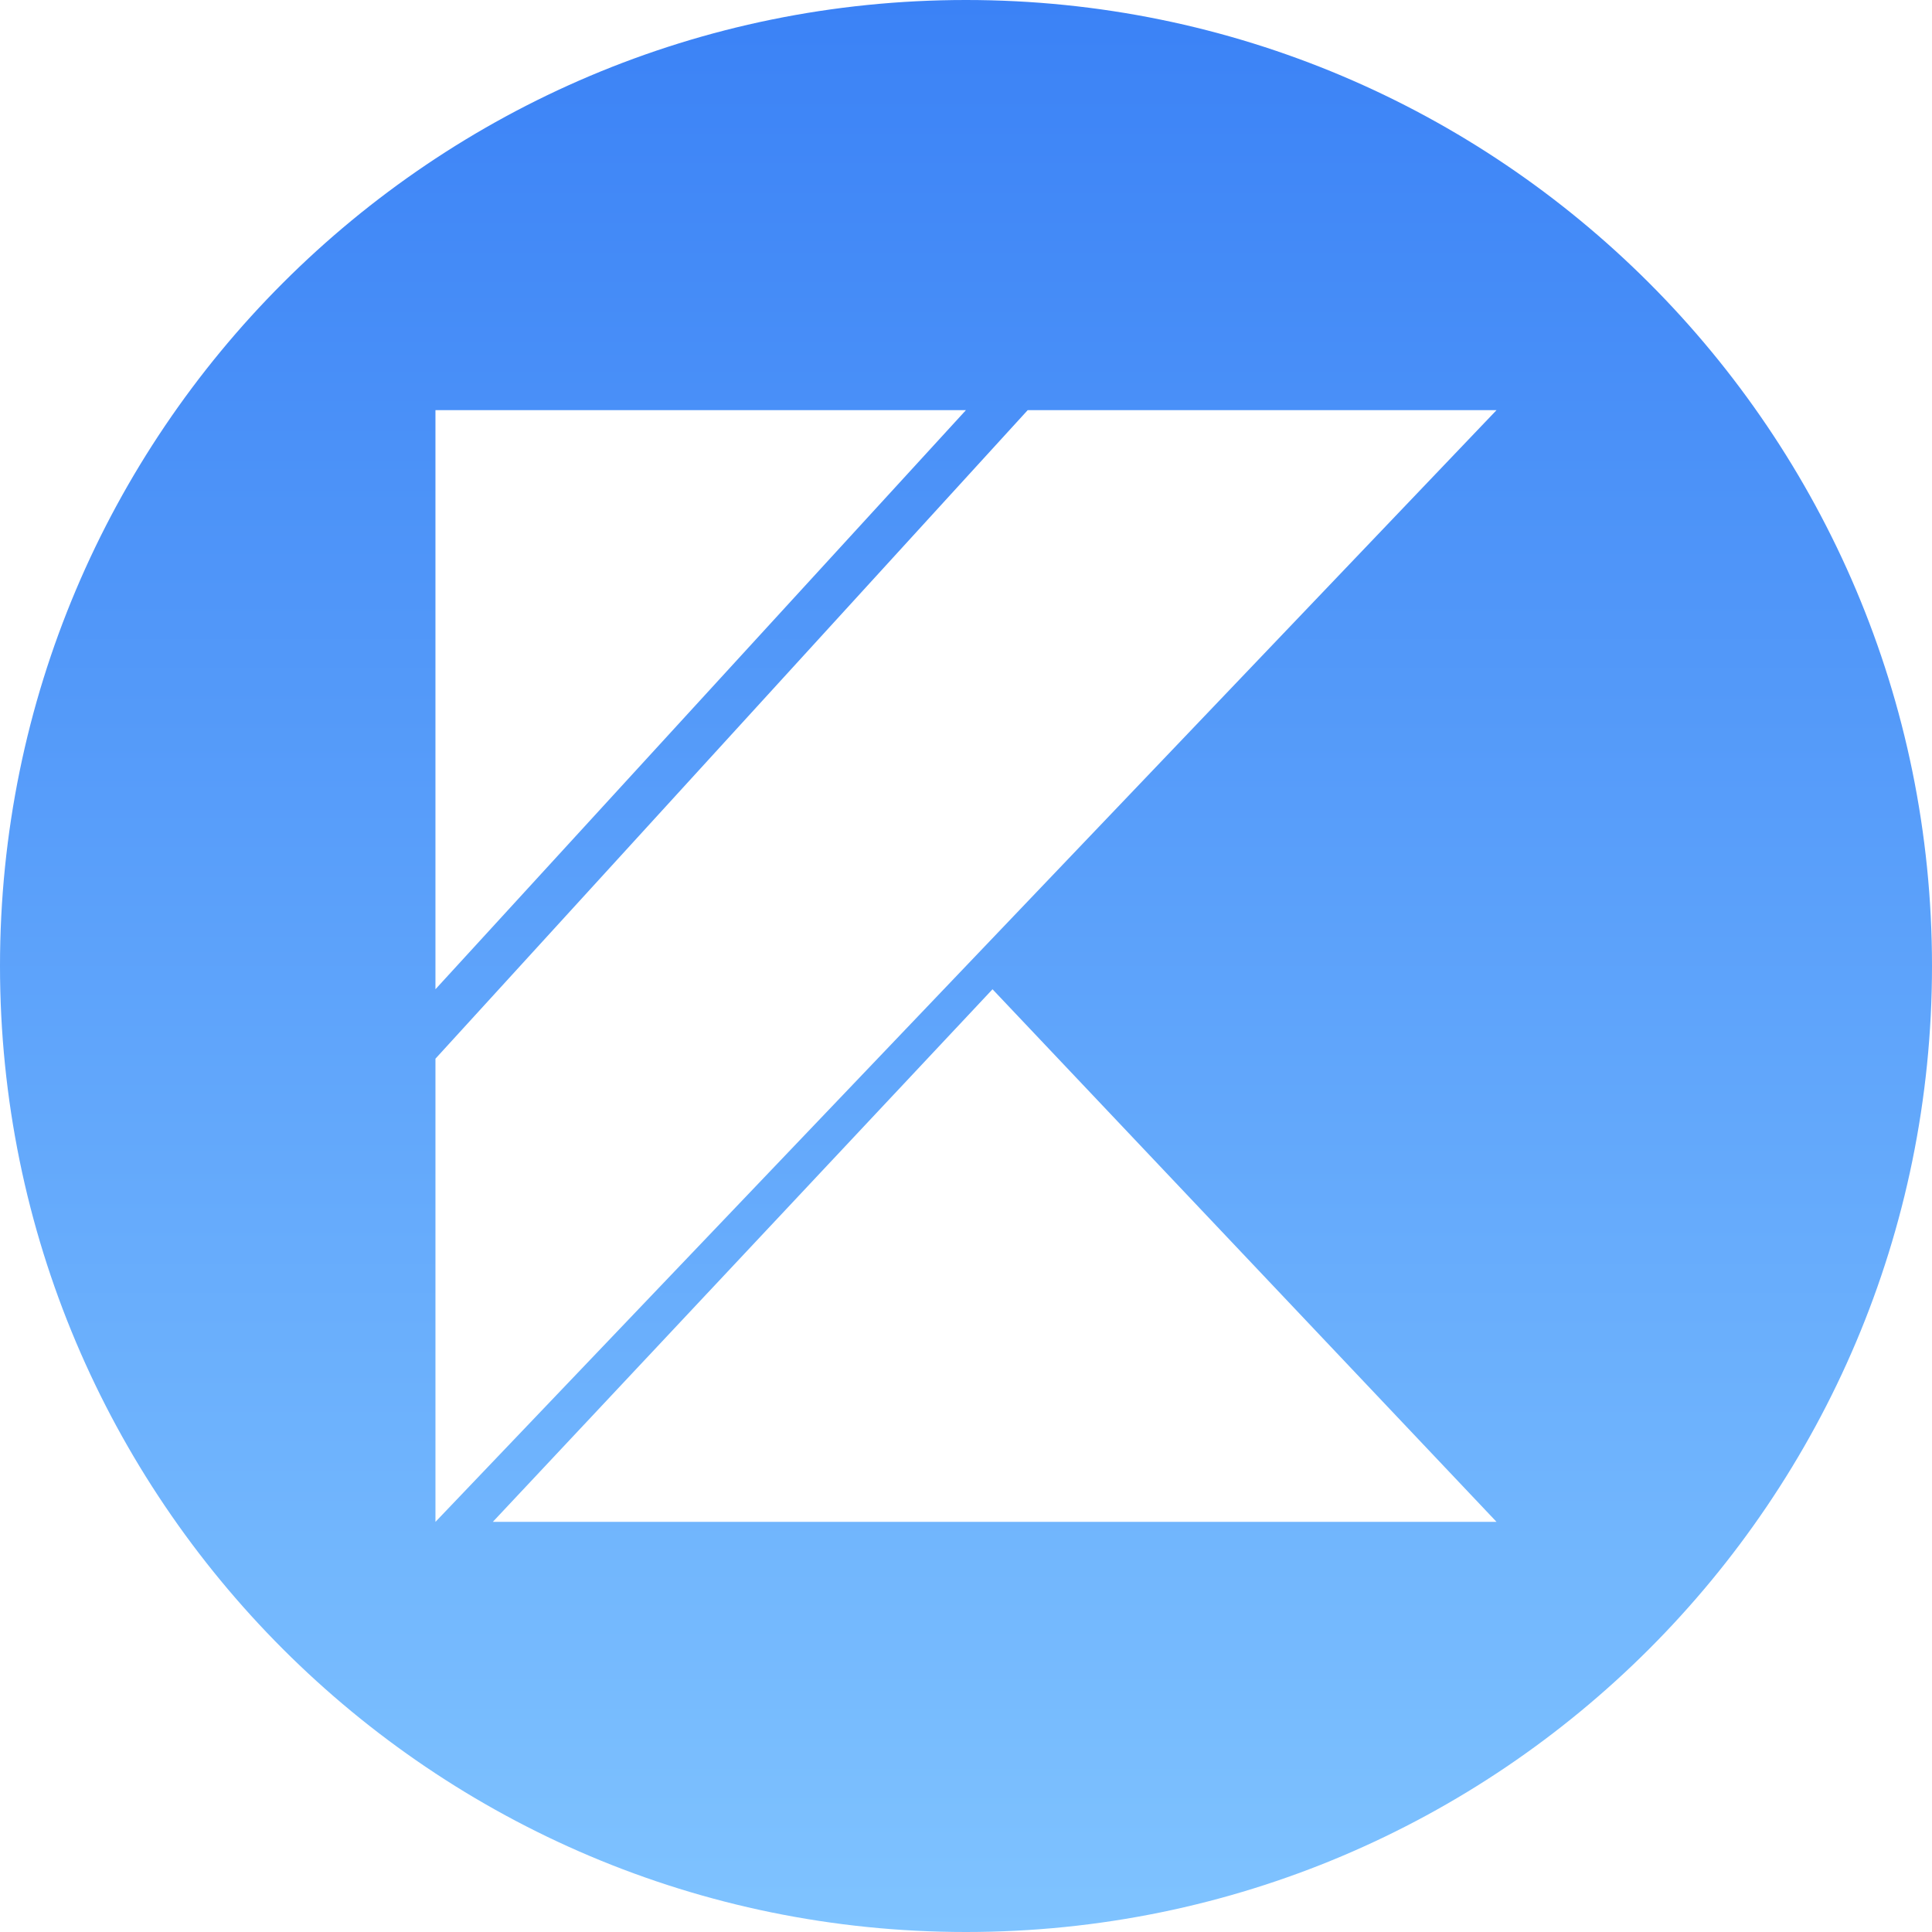 <?xml version="1.0" encoding="UTF-8"?>
<!DOCTYPE svg PUBLIC "-//W3C//DTD SVG 1.1//EN" "http://www.w3.org/Graphics/SVG/1.1/DTD/svg11.dtd">
<!-- Creator: CorelDRAW -->
<svg xmlns="http://www.w3.org/2000/svg" xml:space="preserve" width="413px" height="413px" version="1.1" shape-rendering="geometricPrecision" text-rendering="geometricPrecision" image-rendering="optimizeQuality" fill-rule="evenodd" clip-rule="evenodd"
viewBox="0 0 201.43 201.43"
 xmlns:xlink="http://www.w3.org/1999/xlink"
 xmlns:xodm="http://www.corel.com/coreldraw/odm/2003">
 <defs>
   <linearGradient id="id0" gradientUnits="userSpaceOnUse" x1="100.71" y1="0" x2="100.71" y2="201.43">
    <stop offset="0" stop-opacity="1" stop-color="#3B82F6"/>
    <stop offset="1" stop-opacity="1" stop-color="#7FC3FF"/>
   </linearGradient>
 </defs>
 <g id="Camada_x0020_1">
  <path fill="url(#id0)" d="M100.71 0c55.63,0 100.72,45.09 100.72,100.71 0,55.63 -45.09,100.72 -100.72,100.72 -55.62,0 -100.71,-45.09 -100.71,-100.72 0,-55.62 45.09,-100.71 100.71,-100.71zm6.44 42.76l-61.75 67.62 0 48.29 110.63 -115.91 -48.88 0zm-55.77 115.91l52.1 -55.53 52.55 55.53 -104.65 0zm-5.98 -115.91l55.31 0 -55.31 60.38 0 -60.38z"/>
 </g>
</svg>
